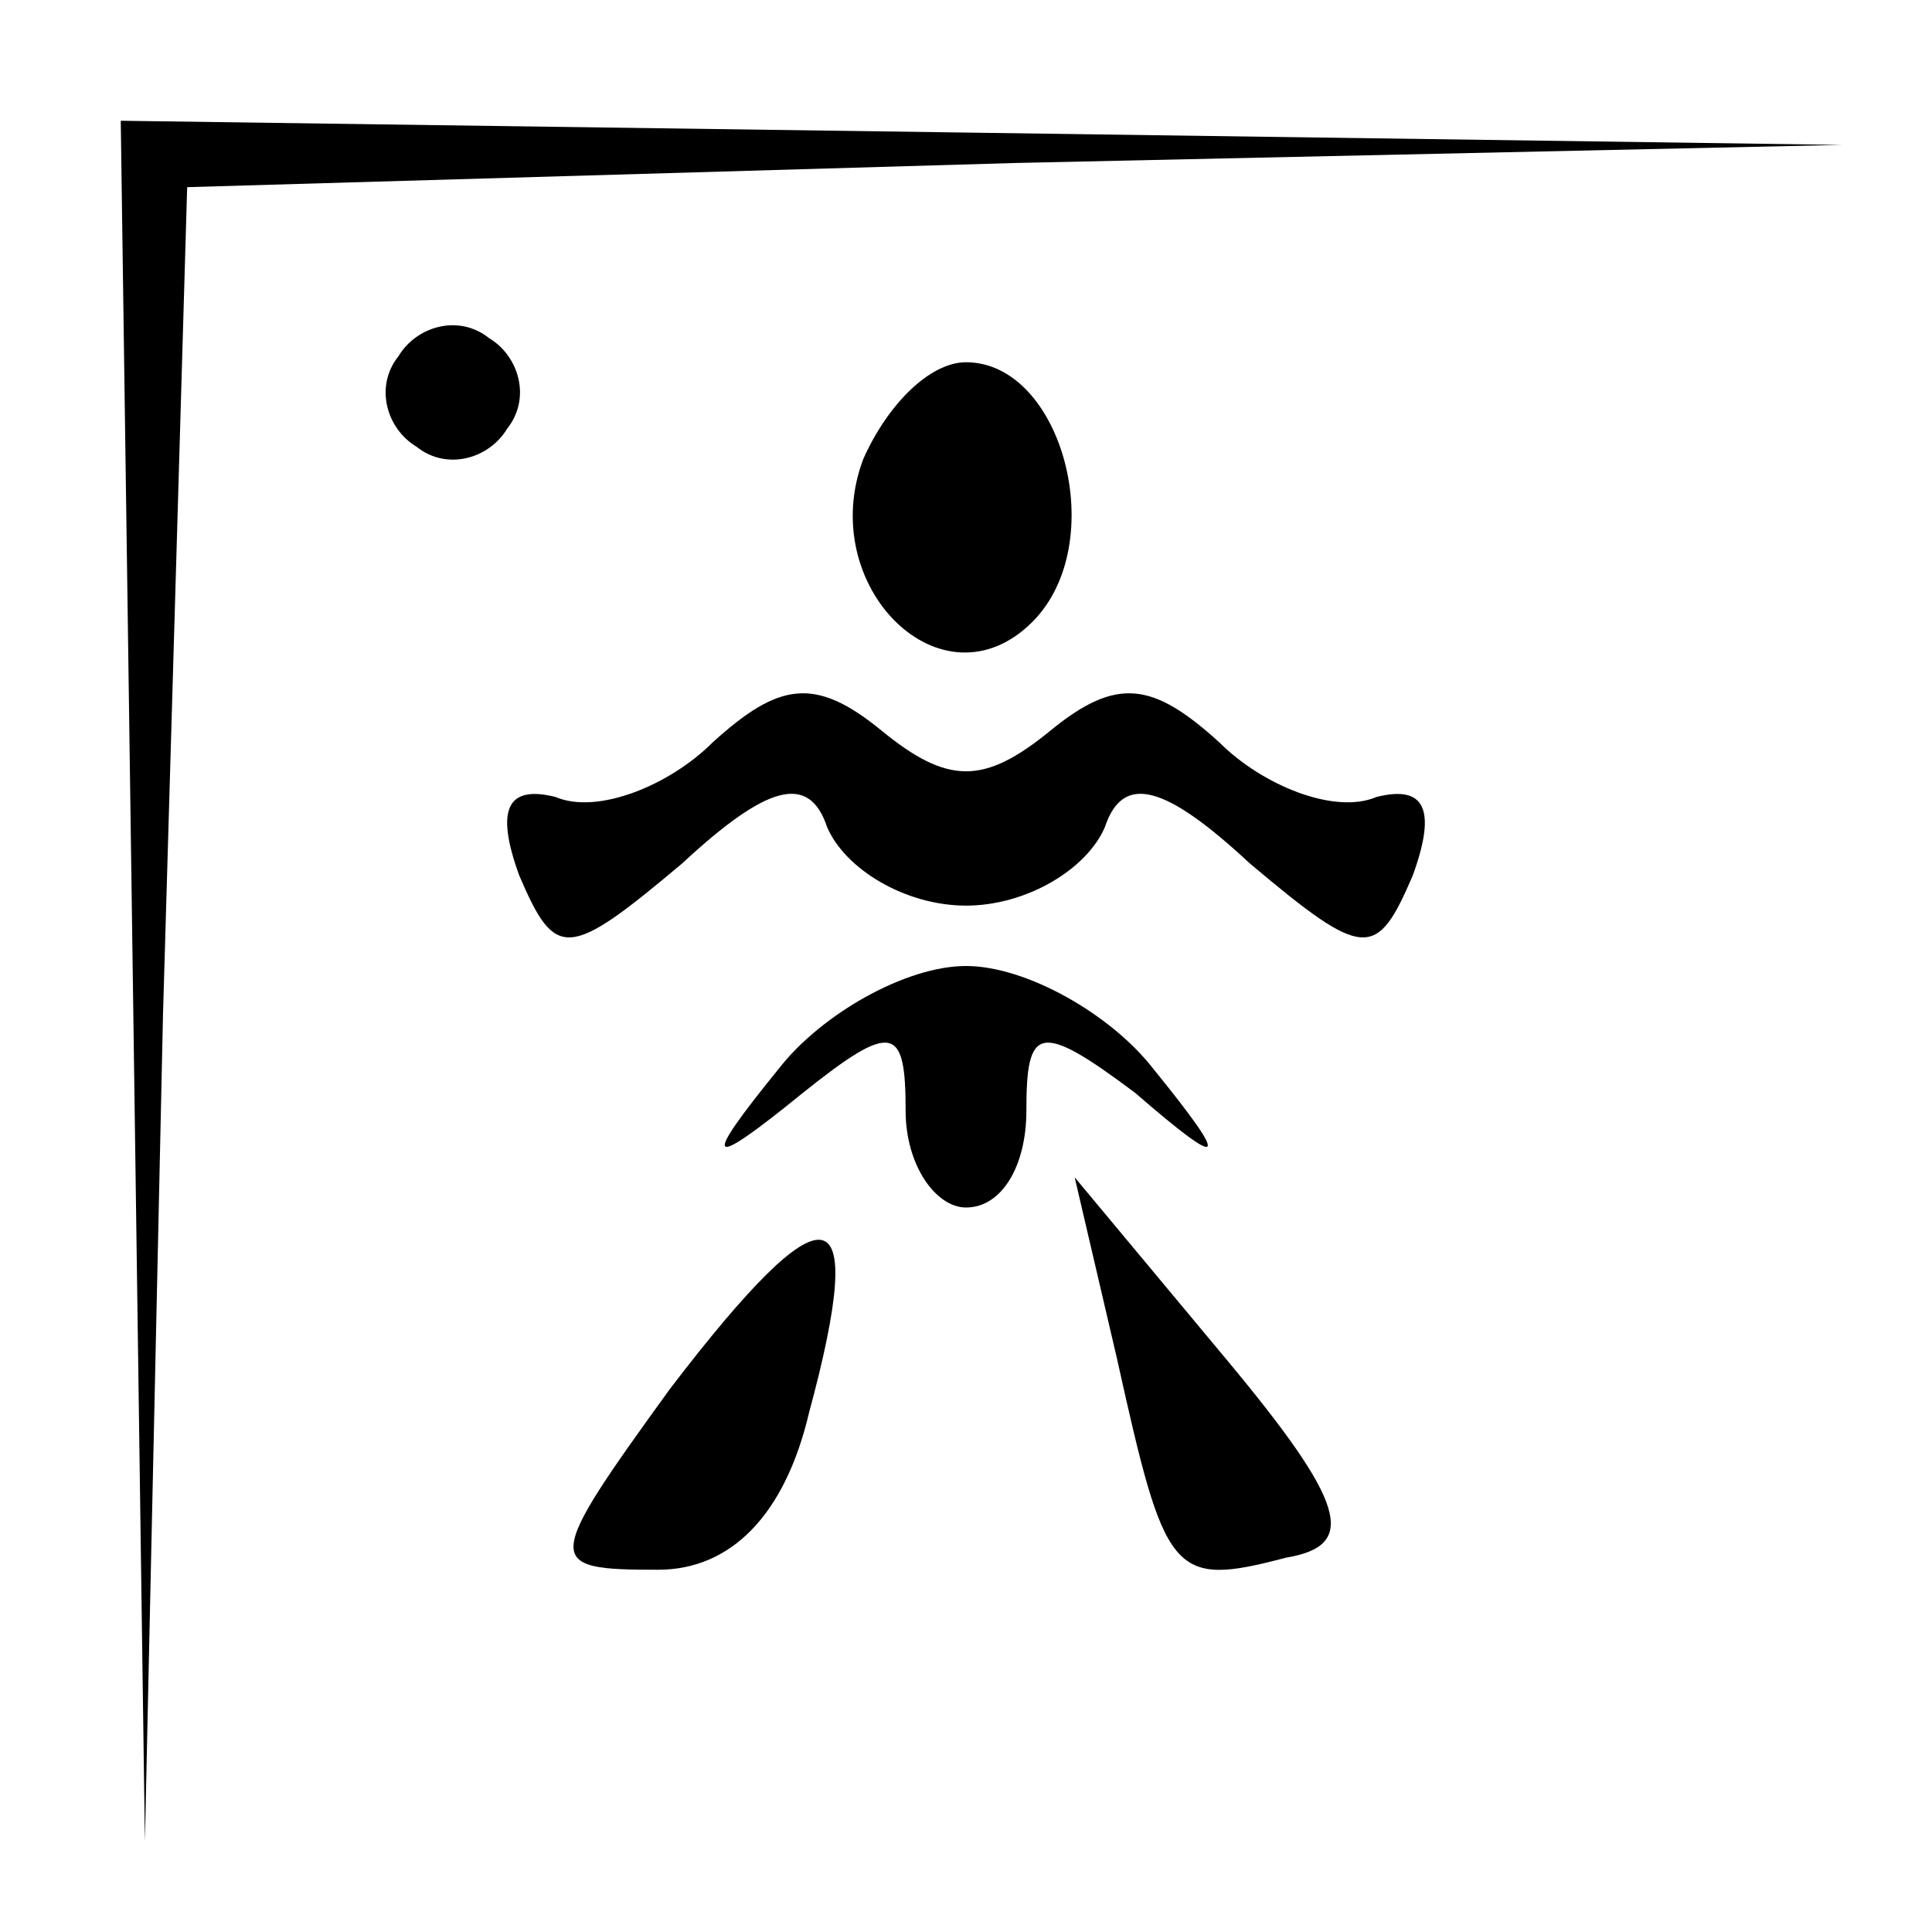 <?xml version="1.0" standalone="no"?>
<!DOCTYPE svg PUBLIC "-//W3C//DTD SVG 20010904//EN"
 "http://www.w3.org/TR/2001/REC-SVG-20010904/DTD/svg10.dtd">
<svg version="1.0" xmlns="http://www.w3.org/2000/svg"
 width="32pt" height="32pt" viewBox="0 0 32 32"
 preserveAspectRatio="xMidYMid meet">
<g transform="translate(0,32) scale(0.1,-0.1)"
fill="#000000" stroke="none">
<path fill="#000000" stroke="none" d="M22 158 l2 -143 3 137 4 137 137 4 137
3 -142 2 -143 2 2 -142z"/>
<path fill="#000000" stroke="none" d="M66 261 c-4 -5 -2 -12 3 -15 5 -4 12
-2 15 3 4 5 2 12 -3 15 -5 4 -12 2 -15 -3z"/>
<path fill="#000000" stroke="none" d="M143 244 c-8 -21 13 -42 28 -27 13 13
5 43 -11 43 -6 0 -13 -7 -17 -16z"/>
<path fill="#000000" stroke="none" d="M118 197 c-7 -7 -19 -12 -26 -9 -8 2
-10 -2 -6 -13 6 -14 8 -14 27 2 14 13 21 15 24 6 3 -7 13 -13 23 -13 10 0 20
6 23 13 3 9 10 7 24 -6 19 -16 21 -16 27 -2 4 11 2 15 -6 13 -7 -3 -19 2 -26
9 -11 10 -17 11 -28 2 -11 -9 -17 -9 -28 0 -11 9 -17 8 -28 -2z"/>
<path fill="#000000" stroke="none" d="M129 143 c-13 -16 -12 -17 4 -4 15 12
17 11 17 -3 0 -9 5 -16 10 -16 6 0 10 7 10 16 0 14 2 15 18 3 15 -13 16 -12 3
4 -7 9 -21 17 -31 17 -10 0 -24 -8 -31 -17z"/>
<path fill="#000000" stroke="none" d="M111 90 c-21 -29 -21 -30 -2 -30 12 0
21 9 25 26 10 37 3 38 -23 4z"/>
<path fill="#000000" stroke="none" d="M185 95 c8 -36 9 -38 28 -33 12 2 10 9
-10 33 l-25 30 7 -30z"/>
</g>
</svg>
